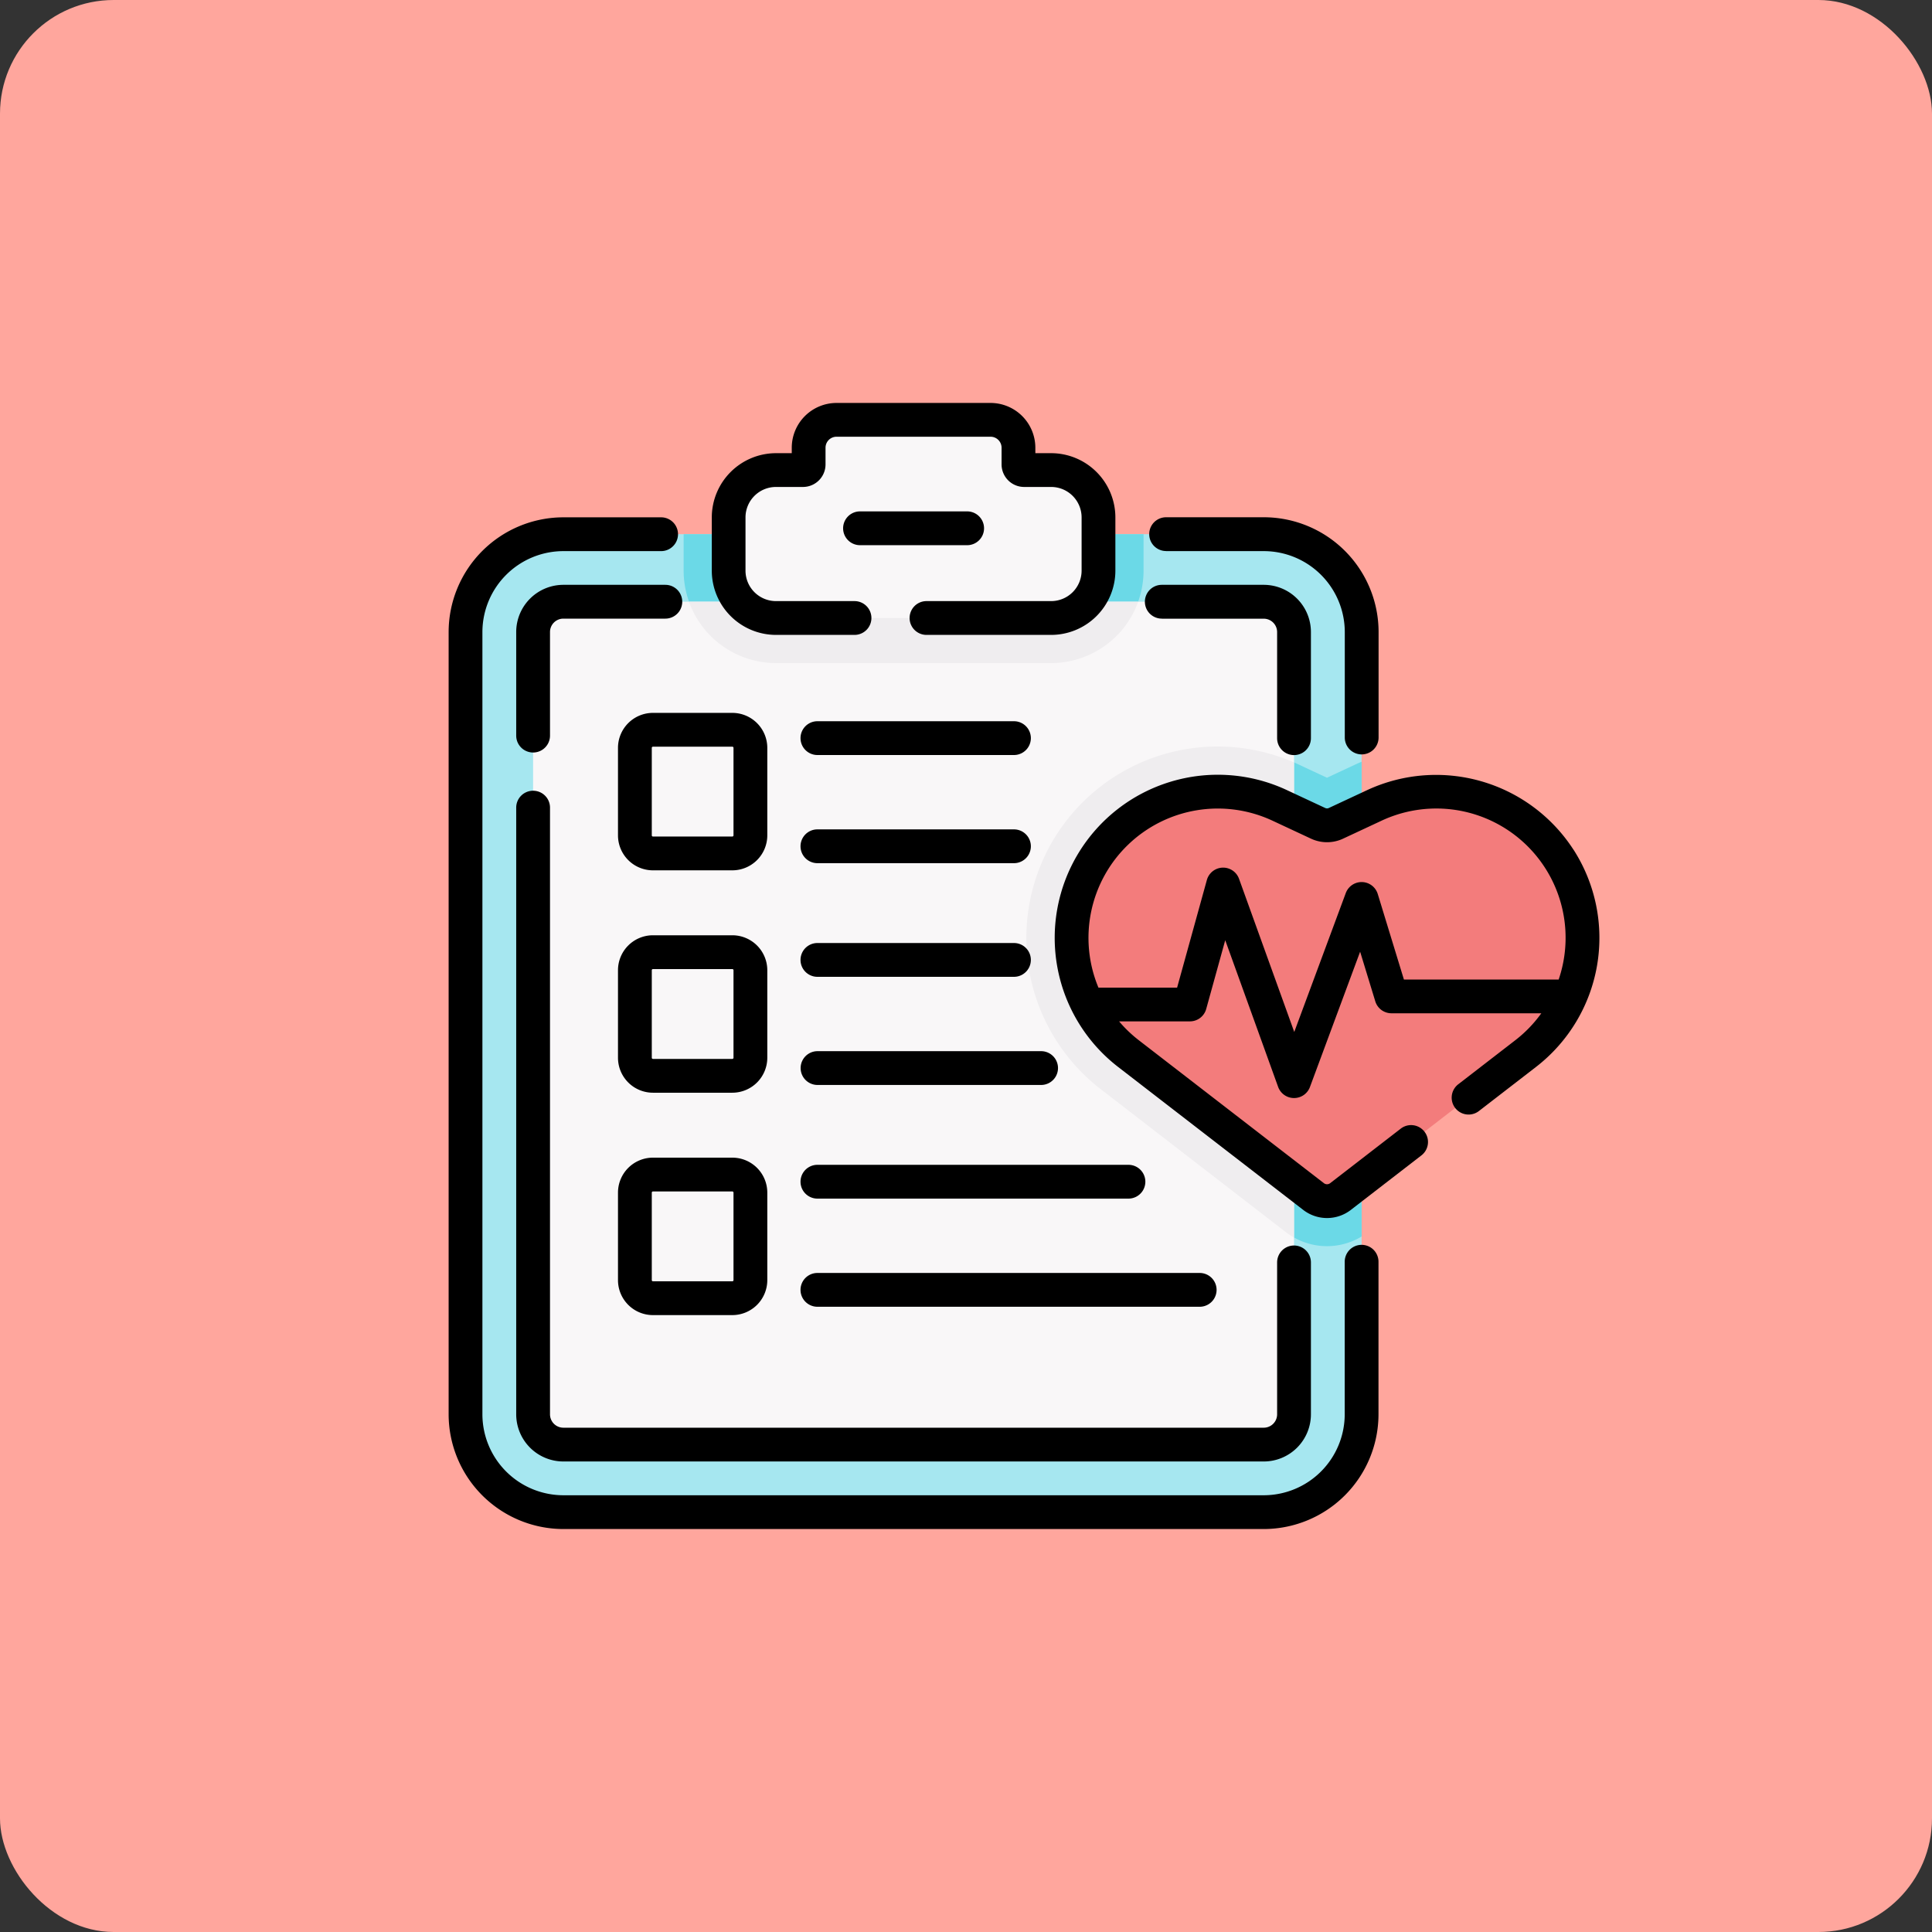 <svg xmlns="http://www.w3.org/2000/svg" width="85" height="85" viewBox="0 0 85 85">
  <rect x="0" y="0" width="85" height="85" fill="#333333" stroke="none"/>
  <g id="Grupo_1064383" data-name="Grupo 1064383" transform="translate(-180 -446)">
    <rect id="Rectángulo_373435" data-name="Rectángulo 373435" width="85" height="85" rx="5" transform="translate(180 446)" fill="#ffa69d"/>
    <g id="informe-medico" transform="translate(199.738 458.264)">
      <g id="Grupo_1064384" data-name="Grupo 1064384" transform="translate(0.743 6.207)">
        <path id="Trazado_798723" data-name="Trazado 798723" d="M42.618,63.709a4.305,4.305,0,0,1,4.305,4.305v34.418a4.305,4.305,0,0,1-4.305,4.305H11.8A4.305,4.305,0,0,1,7.5,102.432V68.014A4.305,4.305,0,0,1,11.8,63.709H42.618Z" transform="translate(-7.499 -58.68)" fill="#a6e7f0"/>
        <path id="Trazado_798724" data-name="Trazado 798724" d="M104.3,63.71v1.606a4.07,4.07,0,0,0,4.065,4.065H120.47a4.07,4.07,0,0,0,4.065-4.065V63.71Z" transform="translate(-94.704 -58.681)" fill="#6bd9e7"/>
        <path id="Trazado_798725" data-name="Trazado 798725" d="M271.276,158.676c-.092.039-.184.079-.275.122l-1.247.582-1.247-.582a8.415,8.415,0,0,0-8.7,14.285l8.146,6.291a2.942,2.942,0,0,0,3.325.189V158.676Z" transform="translate(-231.852 -143.634)" fill="#6bd9e7"/>
        <path id="Trazado_798726" data-name="Trazado 798726" d="M69.646,93.71a1.333,1.333,0,0,1,1.332,1.332V129.46a1.333,1.333,0,0,1-1.332,1.332H38.832A1.333,1.333,0,0,1,37.5,129.46V95.042a1.333,1.333,0,0,1,1.332-1.332Z" transform="translate(-34.527 -85.708)" fill="#f9f7f8"/>
        <path id="Trazado_798727" data-name="Trazado 798727" d="M268.3,179.606v-20.9a8.415,8.415,0,0,0-8.5,14.377l8.146,6.291A2.916,2.916,0,0,0,268.3,179.606Z" transform="translate(-231.853 -143.634)" fill="#efedef"/>
        <path id="Trazado_798728" data-name="Trazado 798728" d="M106.69,93.71a4.072,4.072,0,0,0,3.828,2.7h12.108a4.072,4.072,0,0,0,3.828-2.7Z" transform="translate(-96.86 -85.708)" fill="#efedef"/>
        <path id="Trazado_798729" data-name="Trazado 798729" d="M138.487,15.175H137.3a.249.249,0,0,1-.249-.249v-.733a1.228,1.228,0,0,0-1.228-1.228h-6.775a1.228,1.228,0,0,0-1.228,1.228v.733a.249.249,0,0,1-.249.249H126.38a2.083,2.083,0,0,0-2.083,2.083V19.6a2.083,2.083,0,0,0,2.083,2.083h12.108A2.083,2.083,0,0,0,140.57,19.6V17.258A2.083,2.083,0,0,0,138.487,15.175Z" transform="translate(-112.722 -12.965)" fill="#f9f7f8"/>
        <path id="Trazado_798730" data-name="Trazado 798730" d="M298,180.966a6.433,6.433,0,0,0-8.134-2.354l-1.692.79a.929.929,0,0,1-.785,0l-1.692-.79a6.433,6.433,0,0,0-8.769,8.018l.607.268.414.986-.251.233a6.422,6.422,0,0,0,1.347,1.416l8.146,6.291a.968.968,0,0,0,1.183,0l8.146-6.291a6.415,6.415,0,0,0,1.579-1.772l-.11-.277.342-.874.422-.336A6.423,6.423,0,0,0,298,180.966Z" transform="translate(-249.879 -161.651)" fill="#f37c7c"/>
      </g>
      <g id="Grupo_1064385" data-name="Grupo 1064385" transform="translate(0 5.464)">
        <path id="Trazado_798731" data-name="Trazado 798731" d="M40.167,88.221a.743.743,0,0,0-.743.743v6.712a3.566,3.566,0,0,1-3.562,3.562H5.048a3.566,3.566,0,0,1-3.562-3.562V61.258A3.566,3.566,0,0,1,5.048,57.7h4.3a.743.743,0,1,0,0-1.487h-4.3A5.054,5.054,0,0,0,0,61.258V95.676a5.054,5.054,0,0,0,5.048,5.048H35.862a5.054,5.054,0,0,0,5.048-5.048V88.964A.743.743,0,0,0,40.167,88.221Z" transform="translate(0 -51.181)"/>
        <path id="Trazado_798732" data-name="Trazado 798732" d="M311.743,57.7h4.3a3.566,3.566,0,0,1,3.562,3.562V65.9a.743.743,0,1,0,1.487,0V61.258a5.054,5.054,0,0,0-5.048-5.048h-4.3a.743.743,0,1,0,0,1.487Z" transform="translate(-280.178 -51.181)"/>
        <path id="Trazado_798733" data-name="Trazado 798733" d="M30.743,177.61a.743.743,0,0,0-.743.743v26.692a2.077,2.077,0,0,0,2.075,2.075H62.889a2.077,2.077,0,0,0,2.075-2.075v-6.683a.743.743,0,1,0-1.487,0v6.683a.589.589,0,0,1-.588.589H32.075a.589.589,0,0,1-.588-.589V178.353a.743.743,0,0,0-.743-.743Z" transform="translate(-27.027 -160.549)"/>
        <path id="Trazado_798734" data-name="Trazado 798734" d="M36.562,86.21H32.075A2.077,2.077,0,0,0,30,88.285v4.559a.743.743,0,1,0,1.487,0V88.285a.589.589,0,0,1,.588-.588h4.486a.743.743,0,0,0,0-1.487Z" transform="translate(-27.027 -78.208)"/>
        <path id="Trazado_798735" data-name="Trazado 798735" d="M309.833,87.7h4.486a.589.589,0,0,1,.589.588v4.669a.743.743,0,1,0,1.487,0V88.285a2.077,2.077,0,0,0-2.075-2.075h-4.486a.743.743,0,1,0,0,1.487Z" transform="translate(-278.458 -78.208)"/>
        <path id="Trazado_798736" data-name="Trazado 798736" d="M119.623,15.669h3.456a.743.743,0,0,0,0-1.487h-3.456a1.341,1.341,0,0,1-1.34-1.34V10.5a1.341,1.341,0,0,1,1.34-1.34h1.189a.993.993,0,0,0,.992-.992V7.435a.485.485,0,0,1,.485-.485h6.775a.485.485,0,0,1,.485.485v.733a.993.993,0,0,0,.992.992h1.189a1.341,1.341,0,0,1,1.34,1.34v2.342a1.341,1.341,0,0,1-1.34,1.34h-5.484a.743.743,0,1,0,0,1.487h5.484a2.829,2.829,0,0,0,2.826-2.826V10.5a2.829,2.829,0,0,0-2.826-2.826h-.695V7.435a1.973,1.973,0,0,0-1.971-1.971h-6.775a1.973,1.973,0,0,0-1.971,1.971v.239h-.695A2.829,2.829,0,0,0,116.8,10.5v2.342A2.829,2.829,0,0,0,119.623,15.669Z" transform="translate(-105.222 -5.464)"/>
        <path id="Trazado_798737" data-name="Trazado 798737" d="M181.317,54.351a.743.743,0,0,0-.743-.743h-4.714a.743.743,0,0,0,0,1.487h4.714A.743.743,0,0,0,181.317,54.351Z" transform="translate(-157.761 -48.837)"/>
        <path id="Trazado_798738" data-name="Trazado 798738" d="M291.861,173.858a7.2,7.2,0,0,0-9.073-2.626l-1.693.79a.185.185,0,0,1-.157,0l-1.692-.79a7.176,7.176,0,0,0-7.421,12.182l8.146,6.291a1.712,1.712,0,0,0,2.092,0l3.107-2.4a.743.743,0,0,0-.909-1.177l-3.107,2.4a.225.225,0,0,1-.275,0l-8.146-6.291a5.7,5.7,0,0,1-.865-.828h3.117a.743.743,0,0,0,.716-.545l.837-3.026,2.327,6.453a.743.743,0,0,0,.7.491h0a.743.743,0,0,0,.7-.485l2.208-5.953.667,2.183a.743.743,0,0,0,.711.526h6.594a5.7,5.7,0,0,1-1.143,1.184l-2.512,1.94a.743.743,0,0,0,.909,1.177l2.512-1.94a7.176,7.176,0,0,0,1.652-9.556Zm-7.462,5.709-1.15-3.76a.743.743,0,0,0-1.408-.041l-2.266,6.109-2.43-6.739a.743.743,0,0,0-1.415.054l-1.309,4.734h-3.461a5.689,5.689,0,0,1,7.658-7.344l1.692.79a1.668,1.668,0,0,0,1.414,0l1.692-.79a5.687,5.687,0,0,1,7.792,6.988H284.4Z" transform="translate(-242.371 -154.201)"/>
        <path id="Trazado_798739" data-name="Trazado 798739" d="M76.717,149.981h3.493a1.54,1.54,0,0,0,1.538-1.538v-3.851a1.54,1.54,0,0,0-1.538-1.538H76.717a1.539,1.539,0,0,0-1.538,1.538v3.851A1.539,1.539,0,0,0,76.717,149.981Zm-.051-5.389a.051.051,0,0,1,.051-.051h3.493a.051.051,0,0,1,.051.051v3.851a.051.051,0,0,1-.051.051H76.717a.051.051,0,0,1-.051-.051Z" transform="translate(-67.728 -129.418)"/>
        <path id="Trazado_798740" data-name="Trazado 798740" d="M75.179,247.168a1.539,1.539,0,0,0,1.538,1.538h3.493a1.54,1.54,0,0,0,1.538-1.538v-3.851a1.54,1.54,0,0,0-1.538-1.538H76.717a1.539,1.539,0,0,0-1.538,1.538Zm1.487-3.851a.051.051,0,0,1,.051-.051h3.493a.051.051,0,0,1,.051.051v3.851a.051.051,0,0,1-.051.051H76.717a.051.051,0,0,1-.051-.051Z" transform="translate(-67.728 -218.359)"/>
        <path id="Trazado_798741" data-name="Trazado 798741" d="M75.179,345.892a1.539,1.539,0,0,0,1.538,1.538h3.493a1.54,1.54,0,0,0,1.538-1.538v-3.851a1.539,1.539,0,0,0-1.538-1.538H76.717a1.539,1.539,0,0,0-1.538,1.538Zm1.487-3.851a.051.051,0,0,1,.051-.051h3.493a.051.051,0,0,1,.051.051v3.851a.051.051,0,0,1-.051.051H76.717a.051.051,0,0,1-.051-.051Z" transform="translate(-67.728 -307.299)"/>
        <path id="Trazado_798742" data-name="Trazado 798742" d="M156.959,148.246h8.647a.743.743,0,1,0,0-1.487h-8.647a.743.743,0,0,0,0,1.487Z" transform="translate(-140.734 -132.756)"/>
        <path id="Trazado_798743" data-name="Trazado 798743" d="M156.959,196.256h8.647a.743.743,0,1,0,0-1.487h-8.647a.743.743,0,0,0,0,1.487Z" transform="translate(-140.734 -176.008)"/>
        <path id="Trazado_798744" data-name="Trazado 798744" d="M156.959,246.707h8.647a.743.743,0,1,0,0-1.487h-8.647a.743.743,0,1,0,0,1.487Z" transform="translate(-140.734 -221.459)"/>
        <path id="Trazado_798745" data-name="Trazado 798745" d="M166.8,293.23h-9.836a.743.743,0,0,0,0,1.487H166.8a.743.743,0,1,0,0-1.487Z" transform="translate(-140.734 -264.711)"/>
        <path id="Trazado_798746" data-name="Trazado 798746" d="M170.643,343.682H156.959a.743.743,0,1,0,0,1.487h13.684a.743.743,0,1,0,0-1.487Z" transform="translate(-140.734 -310.163)"/>
        <path id="Trazado_798747" data-name="Trazado 798747" d="M173.777,391.692H156.959a.743.743,0,0,0,0,1.487h16.818a.743.743,0,0,0,0-1.487Z" transform="translate(-140.734 -353.415)"/>
      </g>
    </g>
  </g>
</svg>
